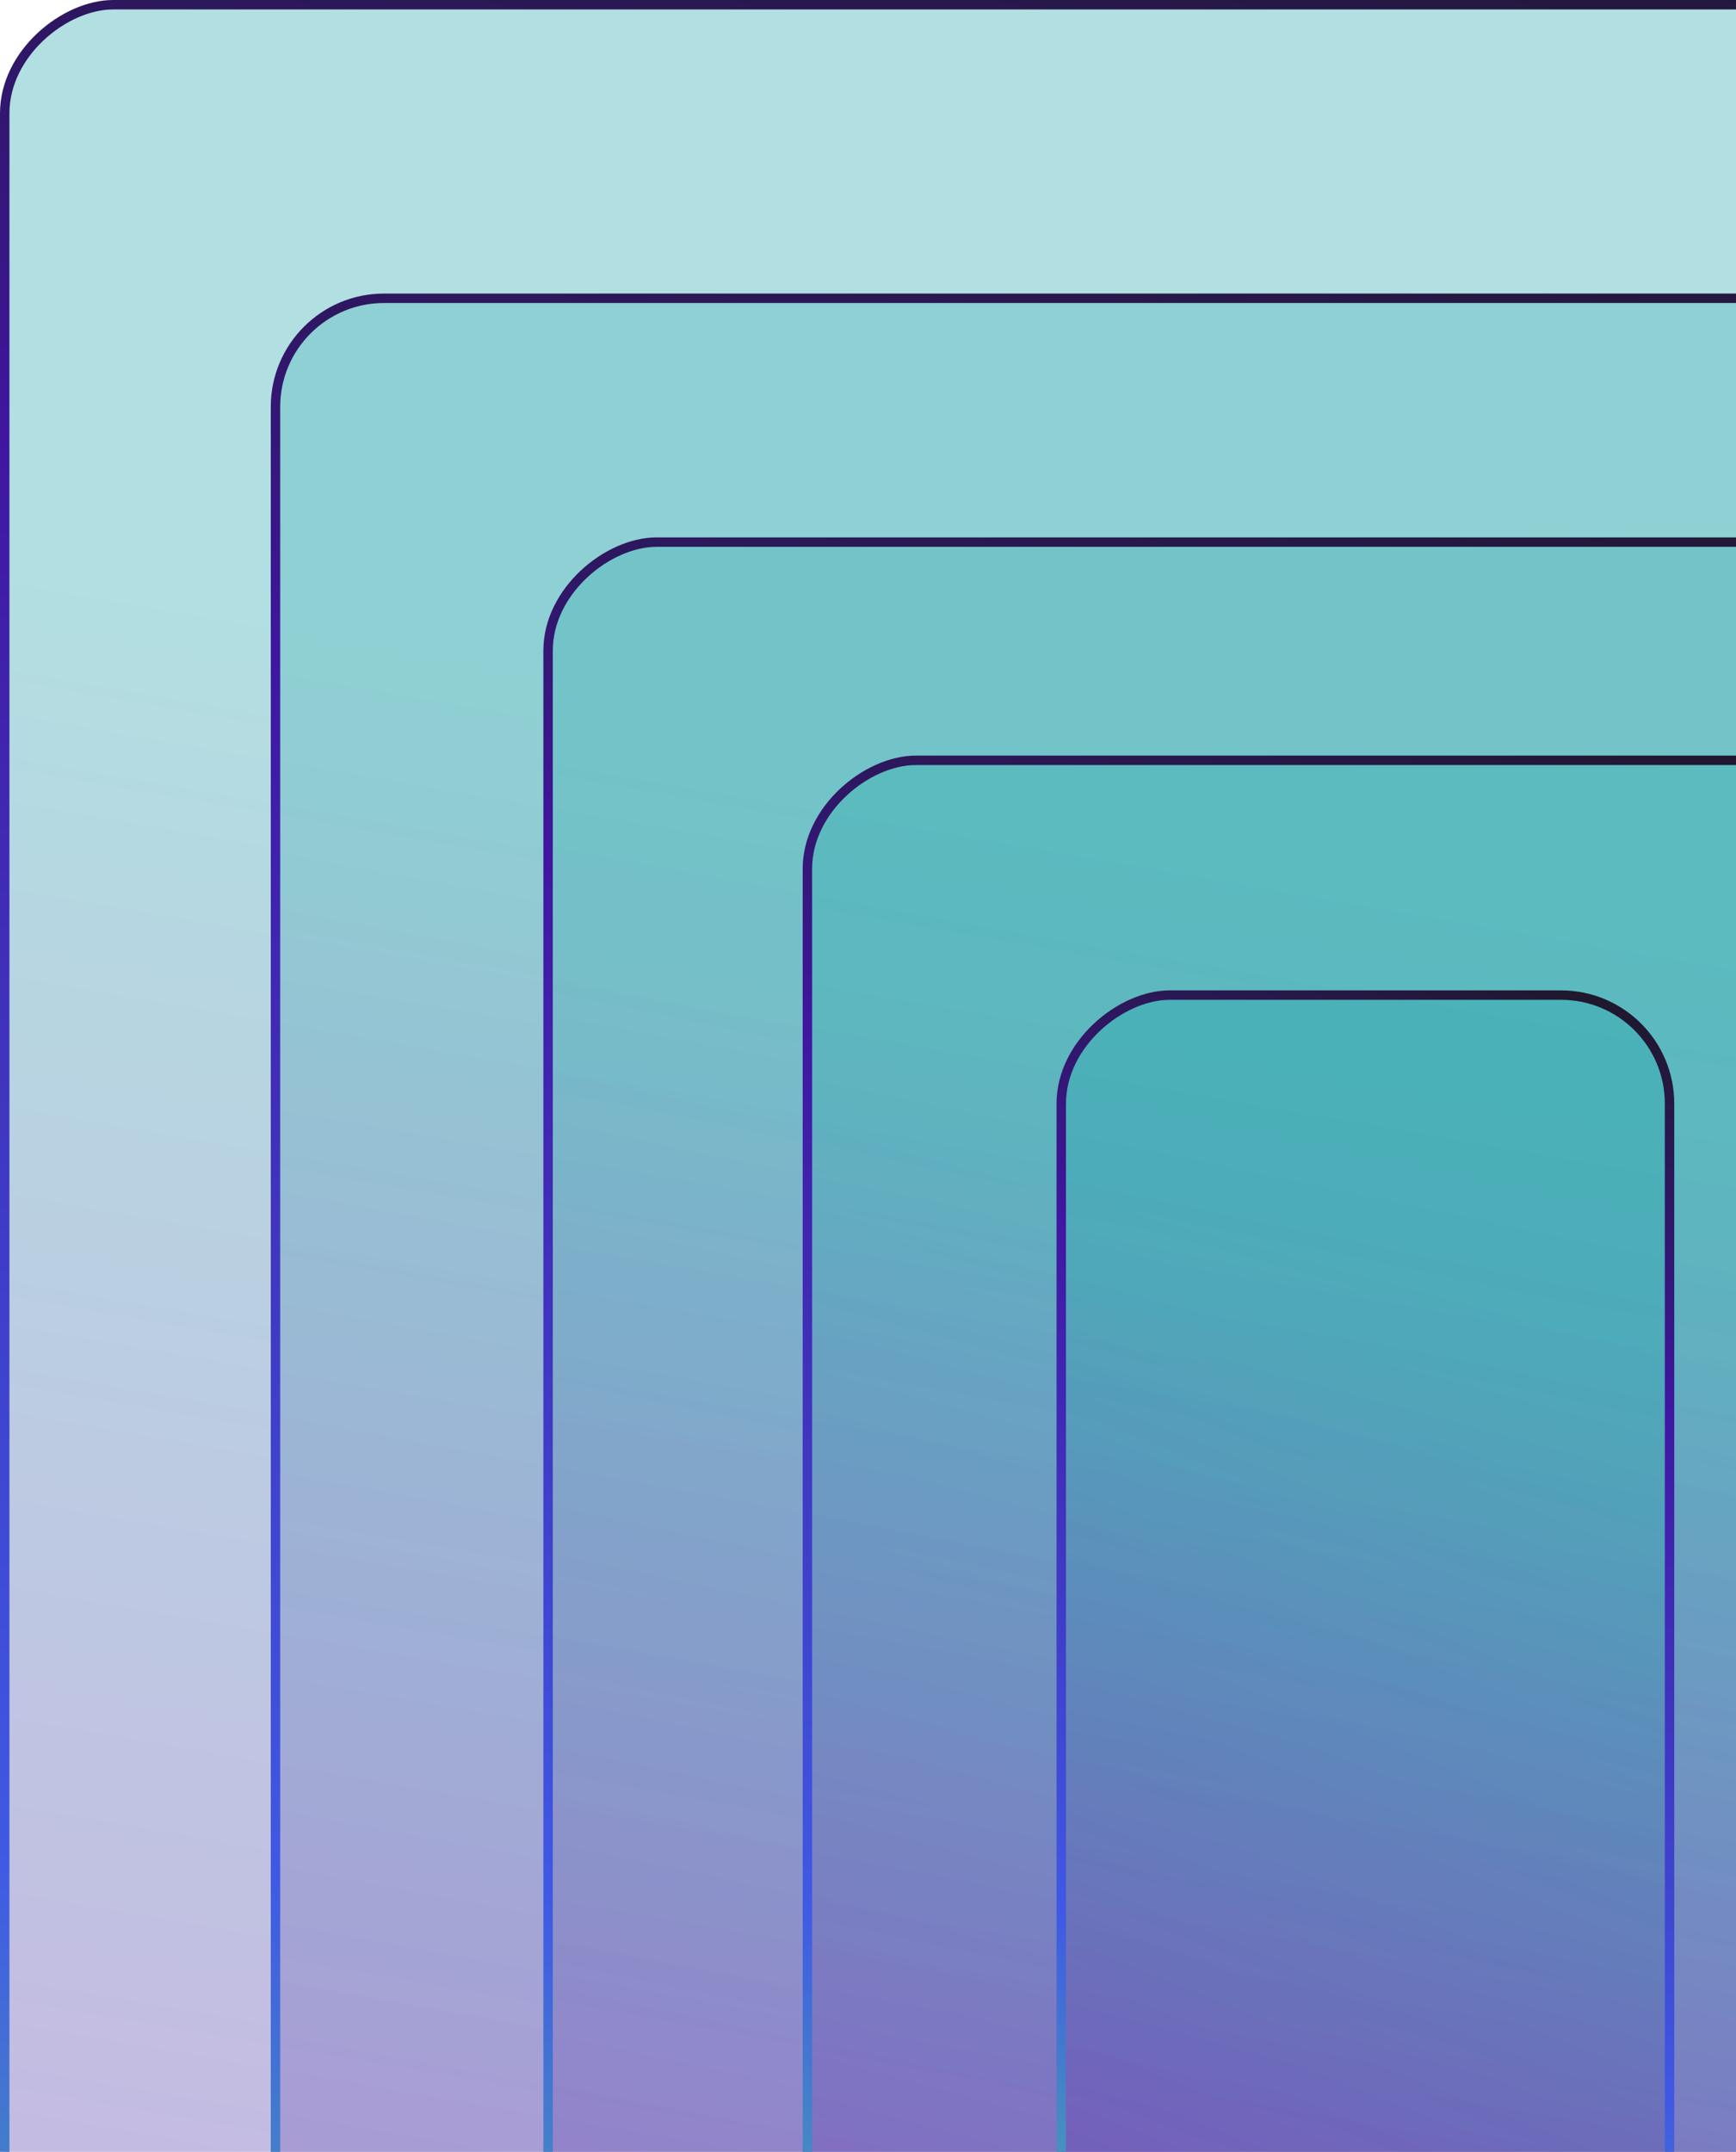 <svg width="184" height="228" viewBox="0 0 184 228" fill="none" xmlns="http://www.w3.org/2000/svg">
<rect x="301.748" y="0.5" width="410.421" height="301.248" rx="11.5" transform="rotate(90 301.748 0.5)" fill="url(#paint0_linear_3028_2389)" fill-opacity="0.3" stroke="url(#paint1_linear_3028_2389)"/>
<path d="M261.547 31.605C267.898 31.605 273.047 36.754 273.047 43.105L273.047 373.119C273.047 379.47 267.898 384.619 261.547 384.619L40.699 384.619C34.348 384.619 29.199 379.47 29.199 373.119L29.199 43.105C29.199 36.754 34.348 31.605 40.699 31.605L261.547 31.605Z" fill="url(#paint2_linear_3028_2389)" fill-opacity="0.2" stroke="url(#paint3_linear_3028_2389)"/>
<rect x="240.952" y="57.44" width="301.347" height="182.86" rx="11.5" transform="rotate(90 240.952 57.44)" fill="url(#paint4_linear_3028_2389)" fill-opacity="0.2" stroke="url(#paint5_linear_3028_2389)"/>
<rect x="203.861" y="80.559" width="252.55" height="118.285" rx="11.5" transform="rotate(90 203.861 80.559)" fill="url(#paint6_linear_3028_2389)" fill-opacity="0.2" stroke="url(#paint7_linear_3028_2389)"/>
<rect x="176.955" y="105.435" width="202.797" height="64.472" rx="11.5" transform="rotate(90 176.955 105.435)" fill="url(#paint8_linear_3028_2389)" fill-opacity="0.2" stroke="url(#paint9_linear_3028_2389)"/>
<defs>
<linearGradient id="paint0_linear_3028_2389" x1="744.685" y1="302.248" x2="370.472" y2="237.3" gradientUnits="userSpaceOnUse">
<stop/>
<stop offset="0.536" stop-color="#4016A0"/>
<stop offset="1" stop-color="#00979D"/>
</linearGradient>
<linearGradient id="paint1_linear_3028_2389" x1="288.582" y1="28.247" x2="762.422" y2="93.008" gradientUnits="userSpaceOnUse">
<stop stop-color="#191919"/>
<stop offset="0.2" stop-color="#4016A0"/>
<stop offset="0.51" stop-color="#3F59E4"/>
<stop offset="0.686" stop-color="#4CB7A3"/>
<stop offset="0.809" stop-color="#F6F1E7"/>
<stop offset="0.92" stop-color="#191919"/>
</linearGradient>
<linearGradient id="paint2_linear_3028_2389" x1="28.699" y1="411.807" x2="87.838" y2="91.012" gradientUnits="userSpaceOnUse">
<stop/>
<stop offset="0.536" stop-color="#4016A0"/>
<stop offset="1" stop-color="#00979D"/>
</linearGradient>
<linearGradient id="paint3_linear_3028_2389" x1="250.664" y1="19.346" x2="191.614" y2="426.113" gradientUnits="userSpaceOnUse">
<stop stop-color="#191919"/>
<stop offset="0.2" stop-color="#4016A0"/>
<stop offset="0.51" stop-color="#3F59E4"/>
<stop offset="0.686" stop-color="#4CB7A3"/>
<stop offset="0.809" stop-color="#F6F1E7"/>
<stop offset="0.92" stop-color="#191919"/>
</linearGradient>
<linearGradient id="paint4_linear_3028_2389" x1="566.592" y1="240.799" x2="295.234" y2="183.903" gradientUnits="userSpaceOnUse">
<stop/>
<stop offset="0.536" stop-color="#4016A0"/>
<stop offset="1" stop-color="#00979D"/>
</linearGradient>
<linearGradient id="paint5_linear_3028_2389" x1="231.409" y1="74.123" x2="576.717" y2="131.136" gradientUnits="userSpaceOnUse">
<stop stop-color="#191919"/>
<stop offset="0.2" stop-color="#4016A0"/>
<stop offset="0.51" stop-color="#3F59E4"/>
<stop offset="0.686" stop-color="#4CB7A3"/>
<stop offset="0.809" stop-color="#F6F1E7"/>
<stop offset="0.92" stop-color="#191919"/>
</linearGradient>
<linearGradient id="paint6_linear_3028_2389" x1="477.026" y1="199.343" x2="255.715" y2="139.364" gradientUnits="userSpaceOnUse">
<stop/>
<stop offset="0.536" stop-color="#4016A0"/>
<stop offset="1" stop-color="#00979D"/>
</linearGradient>
<linearGradient id="paint7_linear_3028_2389" x1="195.939" y1="91.207" x2="480.453" y2="151.927" gradientUnits="userSpaceOnUse">
<stop stop-color="#191919"/>
<stop offset="0.2" stop-color="#4016A0"/>
<stop offset="0.51" stop-color="#3F59E4"/>
<stop offset="0.686" stop-color="#4CB7A3"/>
<stop offset="0.809" stop-color="#F6F1E7"/>
<stop offset="0.92" stop-color="#191919"/>
</linearGradient>
<linearGradient id="paint8_linear_3028_2389" x1="396.616" y1="170.407" x2="231.651" y2="104.935" gradientUnits="userSpaceOnUse">
<stop/>
<stop offset="0.536" stop-color="#4016A0"/>
<stop offset="1" stop-color="#00979D"/>
</linearGradient>
<linearGradient id="paint9_linear_3028_2389" x1="170.686" y1="111.053" x2="388.51" y2="179.13" gradientUnits="userSpaceOnUse">
<stop stop-color="#191919"/>
<stop offset="0.2" stop-color="#4016A0"/>
<stop offset="0.51" stop-color="#3F59E4"/>
<stop offset="0.686" stop-color="#4CB7A3"/>
<stop offset="0.809" stop-color="#F6F1E7"/>
<stop offset="0.92" stop-color="#191919"/>
</linearGradient>
</defs>
</svg>
